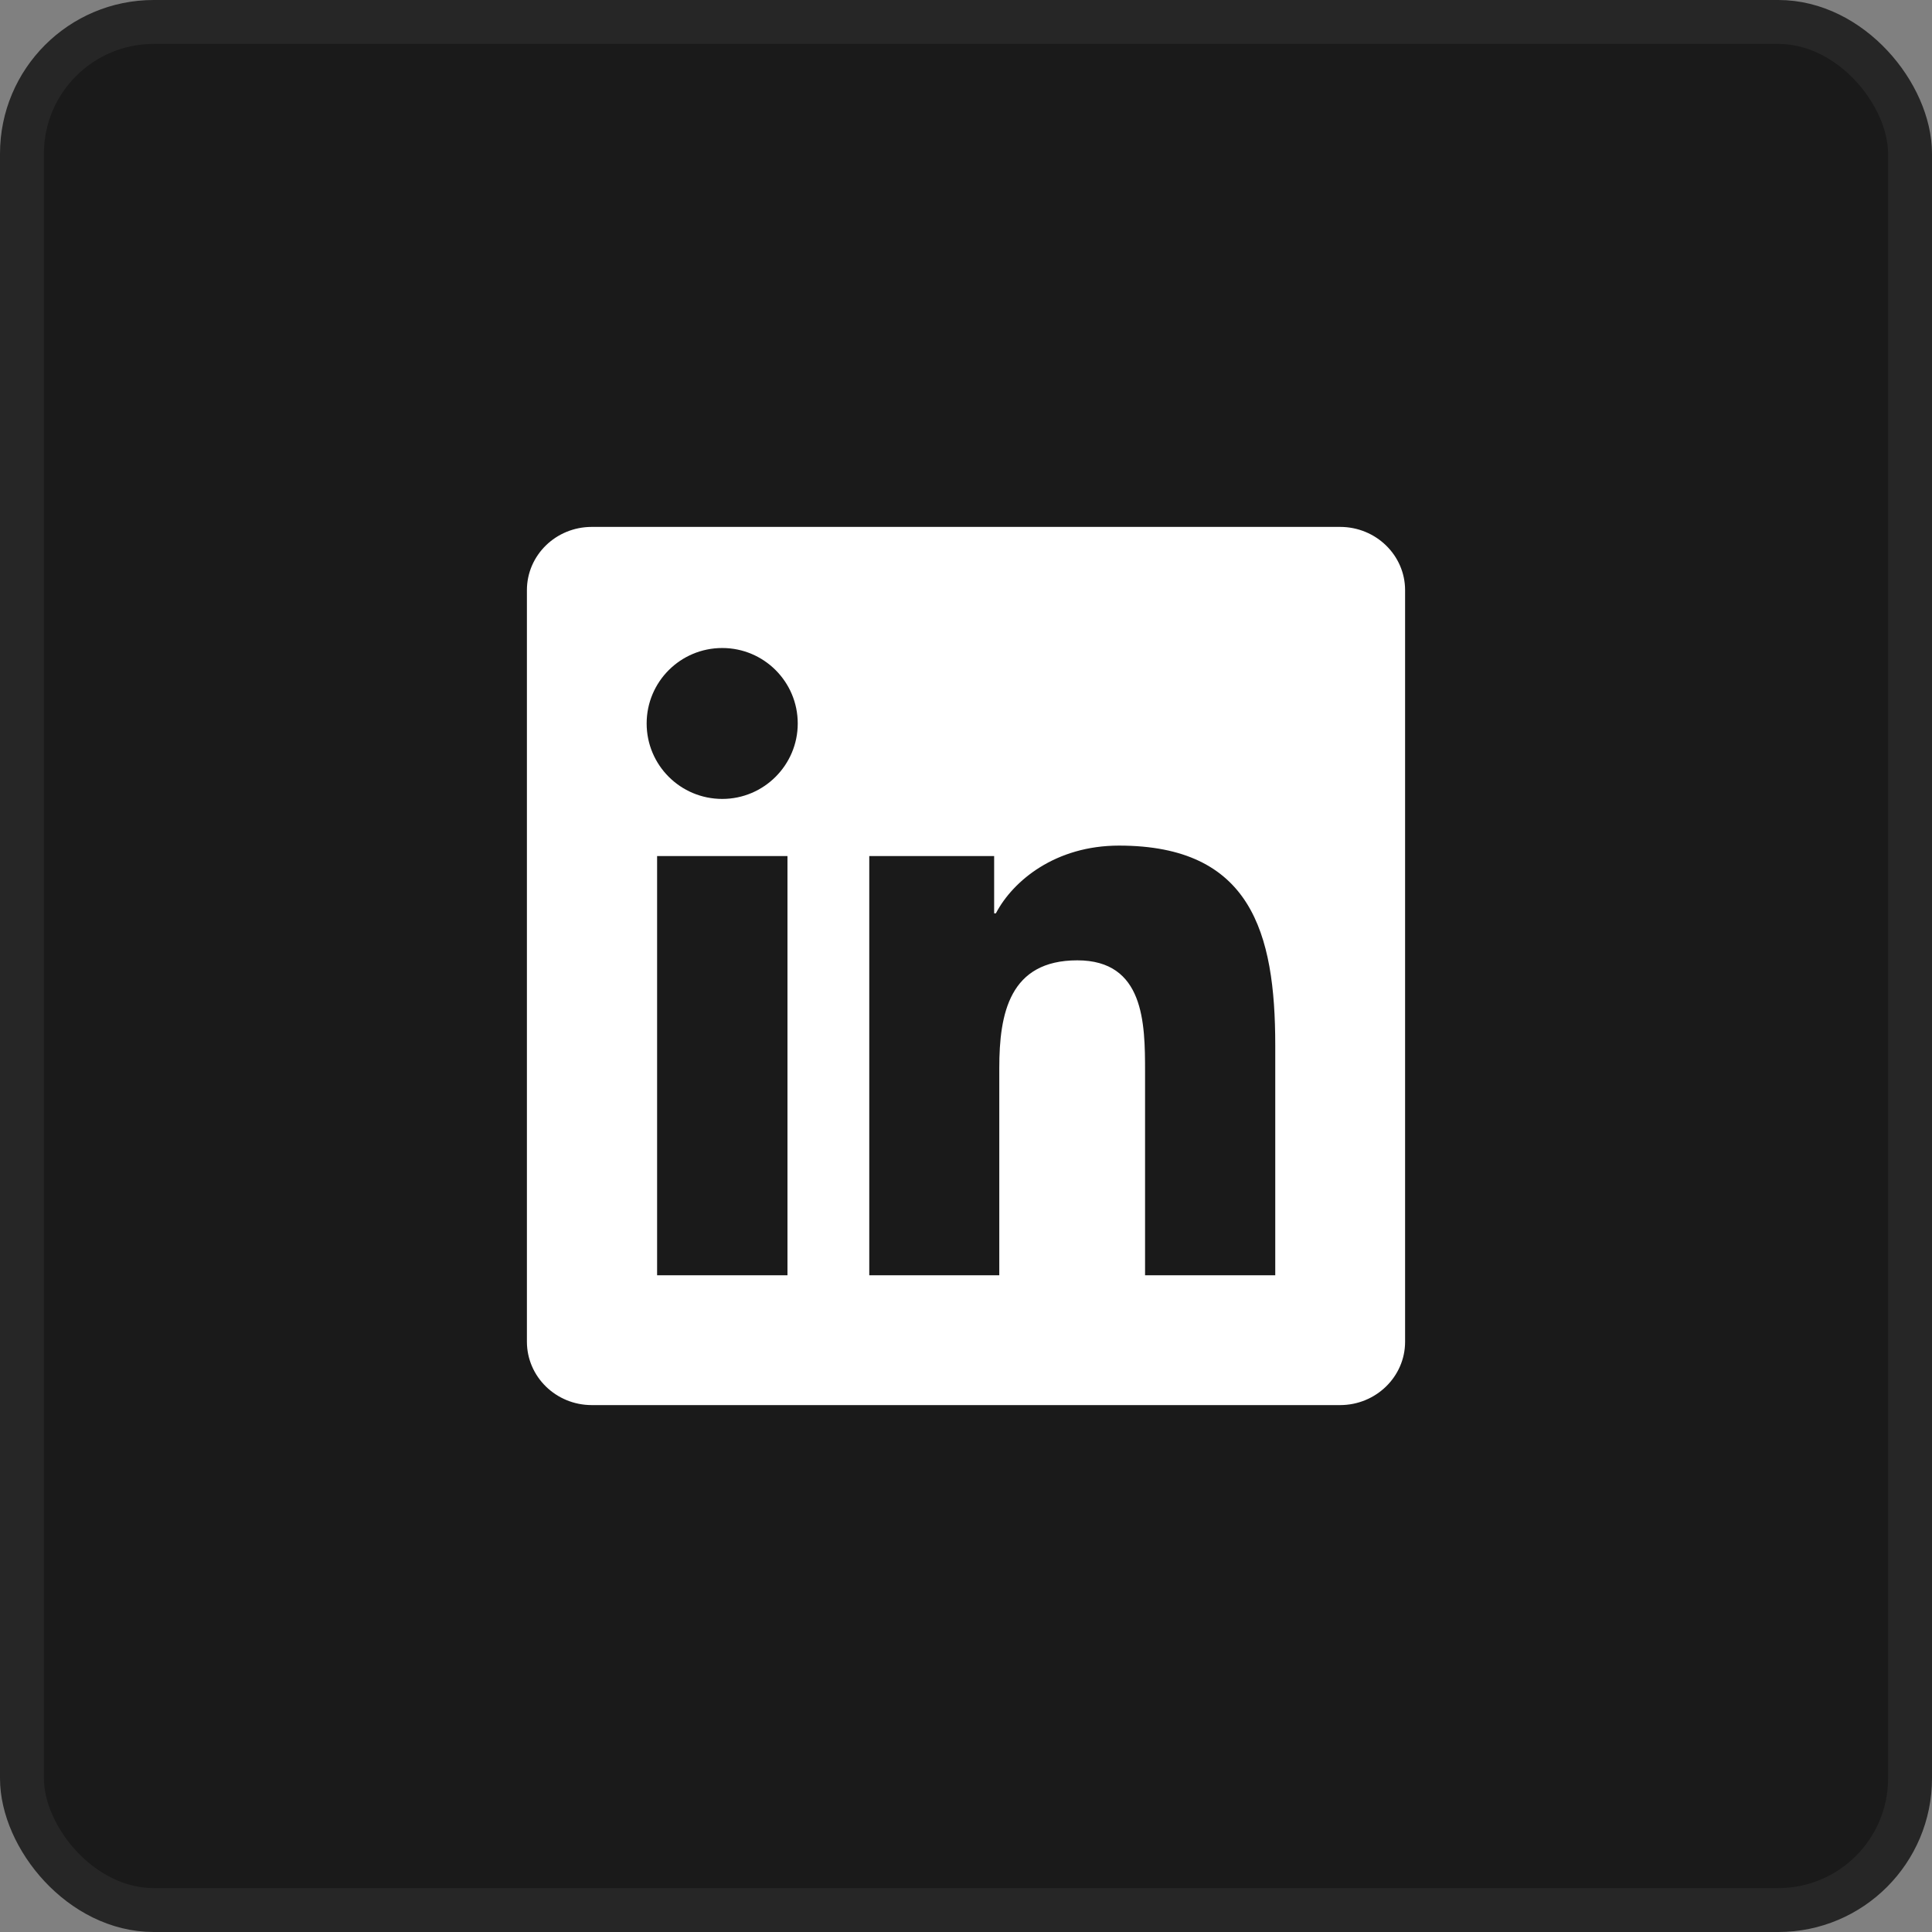 <svg width="44" height="44" viewBox="0 0 44 44" fill="none" xmlns="http://www.w3.org/2000/svg" xmlns:xlink="http://www.w3.org/1999/xlink">
	<rect x="0" y="0" width="44" height="44" fill="#808080" stroke="none"/>
	<desc>
			Created with Pixso.
	</desc>
	<defs>
		<clipPath id="clip291_5372">
			<rect id="Icon" width="20" height="20" transform="translate(12 12)" fill="white" fill-opacity="0"/>
		</clipPath>
	</defs>
	<rect id="Button" rx="3" width="43" height="43" transform="translate(0.5 0.5)" fill="#1A1A1A" fill-opacity="1"/>
	<rect id="Icon" width="20" height="20" transform="translate(12 12)" fill="#FFFFFF" fill-opacity="0"/>
	<g clip-path="url(#clip291_5372)">
		<path id="Vector" d="M30.52 12L13.477 12C12.66 12 12 12.645 12 13.441L12 30.555C12 31.352 12.66 32 13.477 32L30.52 32C31.336 32 32 31.352 32 30.559L32 13.441C32 12.645 31.336 12 30.52 12ZM17.934 29.043L14.965 29.043L14.965 19.496L17.934 19.496L17.934 29.043ZM16.449 18.195C15.496 18.195 14.727 17.426 14.727 16.477C14.727 15.527 15.496 14.758 16.449 14.758C17.398 14.758 18.168 15.527 18.168 16.477C18.168 17.422 17.398 18.195 16.449 18.195ZM29.043 29.043L26.078 29.043L26.078 24.402C26.078 23.297 26.059 21.871 24.535 21.871C22.992 21.871 22.758 23.078 22.758 24.324L22.758 29.043L19.797 29.043L19.797 19.496L22.641 19.496L22.641 20.801L22.68 20.801C23.074 20.051 24.043 19.258 25.484 19.258C28.488 19.258 29.043 21.234 29.043 23.805L29.043 29.043Z" fill="#FFFFFF" fill-opacity="1" fill-rule="nonzero"/>
	</g>
	<rect id="Button" rx="3" width="43" height="43" transform="translate(0.5 0.5)" stroke="#262626" stroke-opacity="1" stroke-width="1"/>
</svg>
